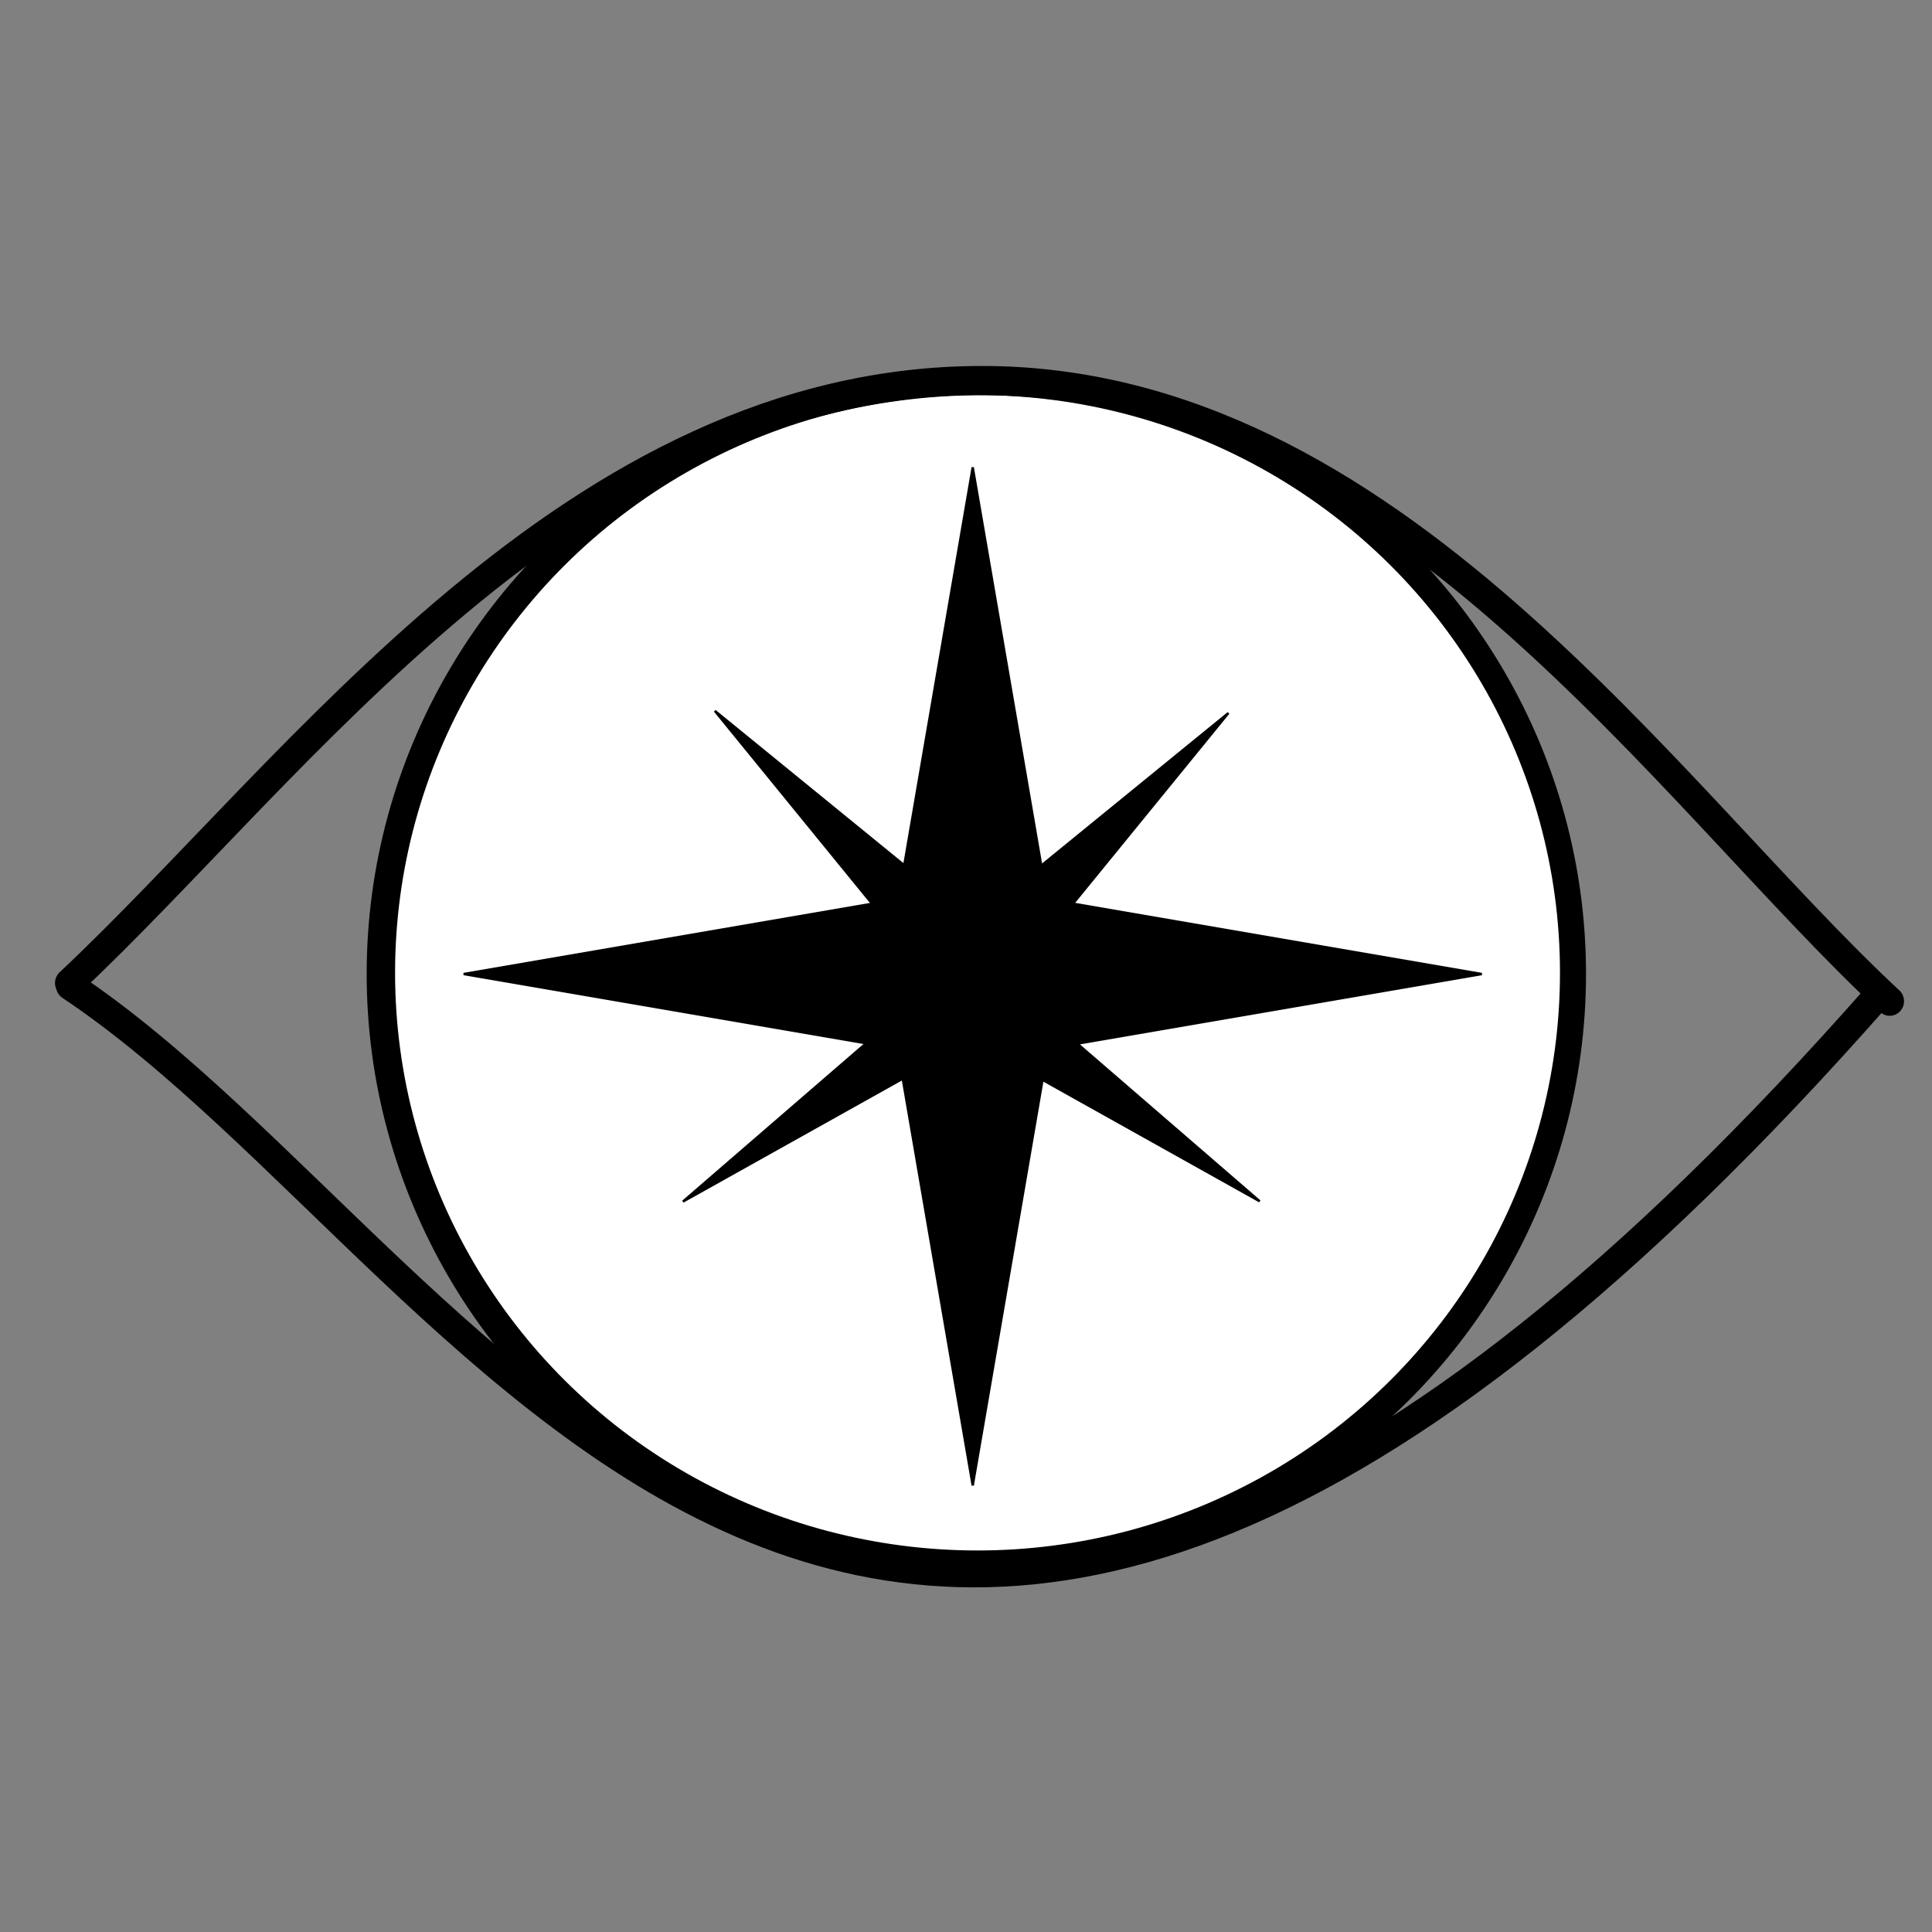 <?xml version="1.0" encoding="utf-8"?>
<!-- Generator: SketchAPI 2022.10.24.12 https://api.sketch.io -->
<svg version="1.1" xmlns="http://www.w3.org/2000/svg" xmlns:xlink="http://www.w3.org/1999/xlink" xmlns:sketchjs="https://sketch.io/dtd/" sketchjs:metadata="eyJuYW1lIjoiRHJhd2luZy0xNS5za2V0Y2hwYWQiLCJzdXJmYWNlIjp7ImlzUGFpbnQiOnRydWUsIm1ldGhvZCI6ImZpbGwiLCJibGVuZCI6Im5vcm1hbCIsImVuYWJsZWQiOnRydWUsIm9wYWNpdHkiOjEsInR5cGUiOiJwYXR0ZXJuIiwicGF0dGVybiI6eyJ0eXBlIjoicGF0dGVybiIsInJlZmxlY3QiOiJuby1yZWZsZWN0IiwicmVwZWF0IjoicmVwZWF0Iiwic21vb3RoaW5nIjpmYWxzZSwic3JjIjoidHJhbnNwYXJlbnRMaWdodCIsInN4IjoxLCJzeSI6MSwieDAiOjAuNSwieDEiOjEsInkwIjowLjUsInkxIjoxfSwiaXNGaWxsIjp0cnVlfSwiY2xpcFBhdGgiOnsiZW5hYmxlZCI6dHJ1ZSwic3R5bGUiOnsic3Ryb2tlU3R5bGUiOiJibGFjayIsImxpbmVXaWR0aCI6MX19LCJkZXNjcmlwdGlvbiI6Ik1hZGUgd2l0aCBTa2V0Y2hwYWQiLCJtZXRhZGF0YSI6e30sImV4cG9ydERQSSI6NzIsImV4cG9ydEZvcm1hdCI6InNrZXRjaHBhZCIsImV4cG9ydFF1YWxpdHkiOjAuOTUsInVuaXRzIjoicHgiLCJ3aWR0aCI6MzIsImhlaWdodCI6MzIsInBhZ2VzIjpbeyJ3aWR0aCI6MzIsImhlaWdodCI6MzJ9XSwidXVpZCI6IjNjNWUwZWJjLTQ4ZTUtNDFlNC1hZDc2LWIxN2Y4ZDgyNDUzOCJ9" width="32" height="32" viewBox="0 0 32 32">
<rect x="0" y="0" width="32" height="32" fill="#808080" stroke="none"/>
<g style="mix-blend-mode: source-over;" sketchjs:tool="clipart" transform="matrix(0.048,0,0,0.048,0.715,1.095)">
	<g sketchjs:tool="clipart" transform="matrix(0.817,0,0,0.817,-11.329,74.7)" sketchjs:uid="1">
		<g sketchjs:uid="2" style="stroke: null;">
			<ellipse id="svg_3" cx="408" cy="292" rx="257" ry="255" sketchjs:uid="3" style="fill: #000000; stroke: #000000;"/>
			<ellipse id="svg_2" cx="408.5" cy="291.5" rx="246.5" ry="244.5" sketchjs:uid="4" style="fill: #ffffff; stroke: #000000;"/>
			<path id="svg_4" d="m369.47,292.035l37,-215l37,215l-37,215l-37,-215z" transform="matrix(6.123233601181349e-17,1,-1,6.123233601181349e-17,698.505,-114.435)" sketchjs:uid="5" style="fill: #000000; stroke: #000000;"/>
			<path id="svg_1" d="m369.47,293.035l37,-215l37,215l-37,215l-37,-215z" sketchjs:uid="6" style="fill: #000000; stroke: #000000;"/>
			<path id="svg_6" d="m470.05,412.313l11.5,-113l11.5,113l-23,0z" transform="matrix(-0.574,0.819,-0.819,-0.574,1049.221,165.436)" sketchjs:uid="7" style="fill: #000000; stroke: #000000;"/>
			<path id="svg_7" d="m326.05,277.313l11.5,-113l11.5,113l-23,0z" transform="matrix(0.707,-0.707,0.707,0.707,-57.272,303.359)" sketchjs:uid="8" style="fill: #000000; stroke: #000000;"/>
			<path id="svg_8" d="m463.05,278.313l11.5,-113l11.5,113l-23,0z" transform="matrix(0.707,0.707,-0.707,0.707,295.838,-270.59)" sketchjs:uid="9" style="fill: #000000; stroke: #000000;"/>
			<path id="svg_9" d="m319.05,412.313l11.5,-113l11.5,113l-23,0z" transform="matrix(-0.574,-0.819,0.819,-0.574,228.681,830.67)" sketchjs:uid="10" style="fill: #000000; stroke: #000000;"/>
		</g>
	</g>
	<path d="M0 206.23 C79.7 133.04 176.08 0.02 319.11 0 462.14 -0.02 559.11 142.23 636.44 212.45 " sketchjs:tool="path" transform="matrix(0.987,0,0,1.008,9.02,108.513)" sketchjs:uid="11" style="fill: none; stroke: #000000; stroke-width: 10; stroke-linecap: round; stroke-linejoin: miter; stroke-miterlimit: 4; stroke-dasharray: none; stroke-dashoffset: 0; stroke-opacity: 1;"/>
	<path d="M0 0 C150.13 97.77 280.89 400.89 639.11 2.67 " sketchjs:tool="path" transform="matrix(0.977,0,0,1,9.308,317.333)" sketchjs:uid="12" style="fill: none; stroke: #000000; stroke-width: 10; stroke-linecap: round; stroke-linejoin: miter; stroke-miterlimit: 4; stroke-dasharray: none; stroke-dashoffset: 0; stroke-opacity: 1;"/>
</g>
</svg>